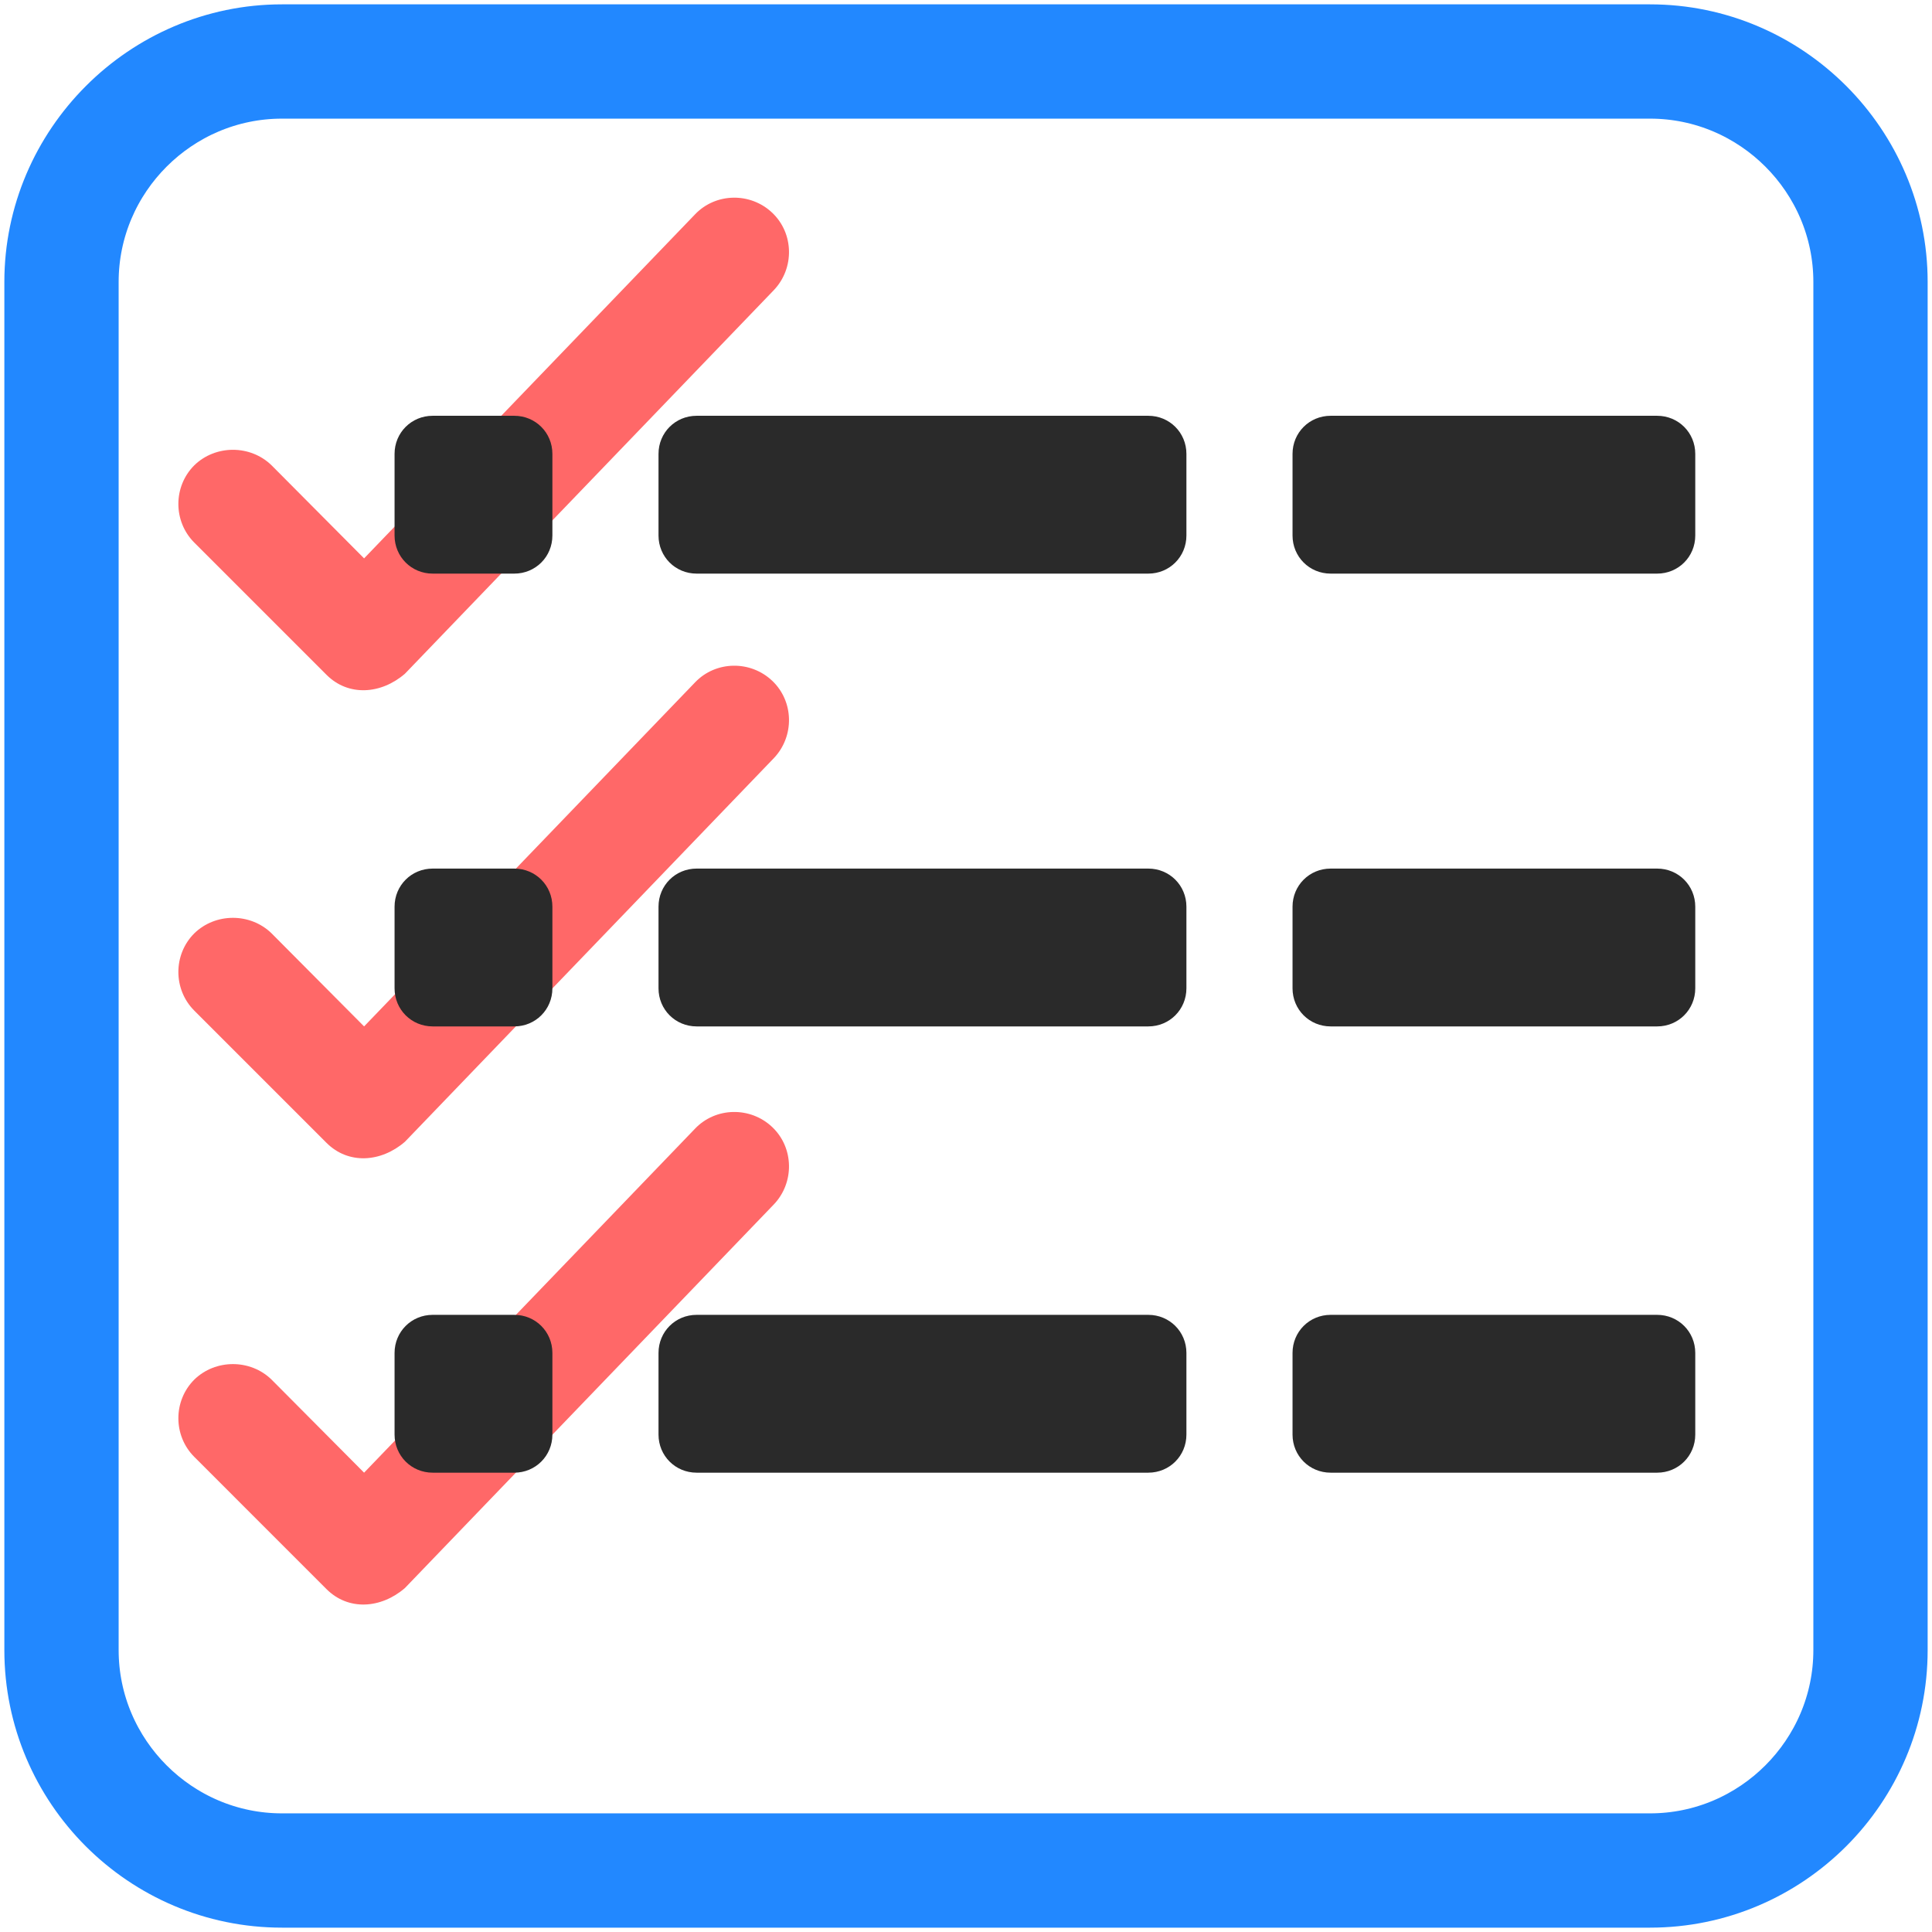 <?xml version="1.0" encoding="utf-8"?>
<!-- Generator: Adobe Illustrator 21.0.2, SVG Export Plug-In . SVG Version: 6.00 Build 0)  -->
<svg version="1.1" baseProfile="tiny" id="Layer_1" xmlns="http://www.w3.org/2000/svg" xmlns:xlink="http://www.w3.org/1999/xlink"
	 x="0px" y="0px" viewBox="0 0 355 355" xml:space="preserve">
<path fill="#FF6868" d="M35.7,171.5c-3.9,3.9-3.9,10.3,0,14.2L60,210c4,4,10,3.6,14.4-0.2l67.8-70.5c3.8-4,3.7-10.4-0.3-14.2
	c-4-3.8-10.4-3.7-14.2,0.3l-60.8,63.2l-17-17.1C46,167.7,39.6,167.7,35.7,171.5z"/>
<path fill="#FF6868" d="M35.7,85.5c-3.9,3.9-3.9,10.3,0,14.2L60,124c4,4,10,3.6,14.4-0.2l67.8-70.5c3.8-4,3.7-10.4-0.3-14.2
	c-4-3.8-10.4-3.7-14.2,0.3l-60.8,63.2l-17-17.1C46,81.7,39.6,81.7,35.7,85.5z"/>
<path fill="#2288FF" stroke="#2288FF" stroke-width="12" stroke-miterlimit="10" d="M51.8,6.8h251.4c24.8,0,45,20.3,45,45v251.4
	c0,24.8-20.2,45-45,45H51.8c-24.8,0-45-20.2-45-45V51.8C6.8,27.1,27.1,6.8,51.8,6.8z M303.2,15.8H51.8c-19.8,0-36,16.2-36,36v251.4
	c0,19.8,16.2,36,36,36h251.4c19.8,0,36-16.2,36-36V51.8C339.2,32,323,15.8,303.2,15.8z"/>
<path id="Rectangle-Copy-4" fill="#2A2A2A" d="M128,76.4h83c3.9,0,7,3.1,7,7v15c0,3.9-3.1,7-7,7h-83c-3.9,0-7-3.1-7-7v-15
	C121,79.5,124.1,76.4,128,76.4z"/>
<path id="Rectangle-Copy-6" fill="#2A2A2A" d="M244.5,76.4h60c3.9,0,7,3.1,7,7v15c0,3.9-3.1,7-7,7h-60c-3.9,0-7-3.1-7-7v-15
	C237.5,79.5,240.6,76.4,244.5,76.4z"/>
<path id="Rectangle-Copy-5" fill="#2A2A2A" d="M79.5,76.4h15c3.9,0,7,3.1,7,7v15c0,3.9-3.1,7-7,7h-15c-3.9,0-7-3.1-7-7v-15
	C72.5,79.5,75.6,76.4,79.5,76.4z"/>
<path id="Rectangle-Copy-4_1_" fill="#2A2A2A" d="M128,159.6h83c3.9,0,7,3.1,7,7v15c0,3.9-3.1,7-7,7h-83c-3.9,0-7-3.1-7-7v-15
	C121,162.7,124.1,159.6,128,159.6z"/>
<path id="Rectangle-Copy-6_1_" fill="#2A2A2A" d="M244.5,159.6h60c3.9,0,7,3.1,7,7v15c0,3.9-3.1,7-7,7h-60c-3.9,0-7-3.1-7-7v-15
	C237.5,162.7,240.6,159.6,244.5,159.6z"/>
<path id="Rectangle-Copy-5_1_" fill="#2A2A2A" d="M79.5,159.6h15c3.9,0,7,3.1,7,7v15c0,3.9-3.1,7-7,7h-15c-3.9,0-7-3.1-7-7v-15
	C72.5,162.7,75.6,159.6,79.5,159.6z"/>
<path fill="#FF6868" d="M35.7,253.5c-3.9,3.9-3.9,10.3,0,14.2L60,292c4,4,10,3.6,14.4-0.2l67.8-70.5c3.8-4,3.7-10.4-0.3-14.2
	c-4-3.8-10.4-3.7-14.2,0.3l-60.8,63.2l-17-17.1C46,249.7,39.6,249.7,35.7,253.5z"/>
<path id="Rectangle-Copy-4_3_" fill="#2A2A2A" d="M128,241.6h83c3.9,0,7,3.1,7,7v15c0,3.9-3.1,7-7,7h-83c-3.9,0-7-3.1-7-7v-15
	C121,244.7,124.1,241.6,128,241.6z"/>
<path id="Rectangle-Copy-6_3_" fill="#2A2A2A" d="M244.5,241.6h60c3.9,0,7,3.1,7,7v15c0,3.9-3.1,7-7,7h-60c-3.9,0-7-3.1-7-7v-15
	C237.5,244.7,240.6,241.6,244.5,241.6z"/>
<path id="Rectangle-Copy-5_3_" fill="#2A2A2A" d="M79.5,241.6h15c3.9,0,7,3.1,7,7v15c0,3.9-3.1,7-7,7h-15c-3.9,0-7-3.1-7-7v-15
	C72.5,244.7,75.6,241.6,79.5,241.6z"/>
</svg>
